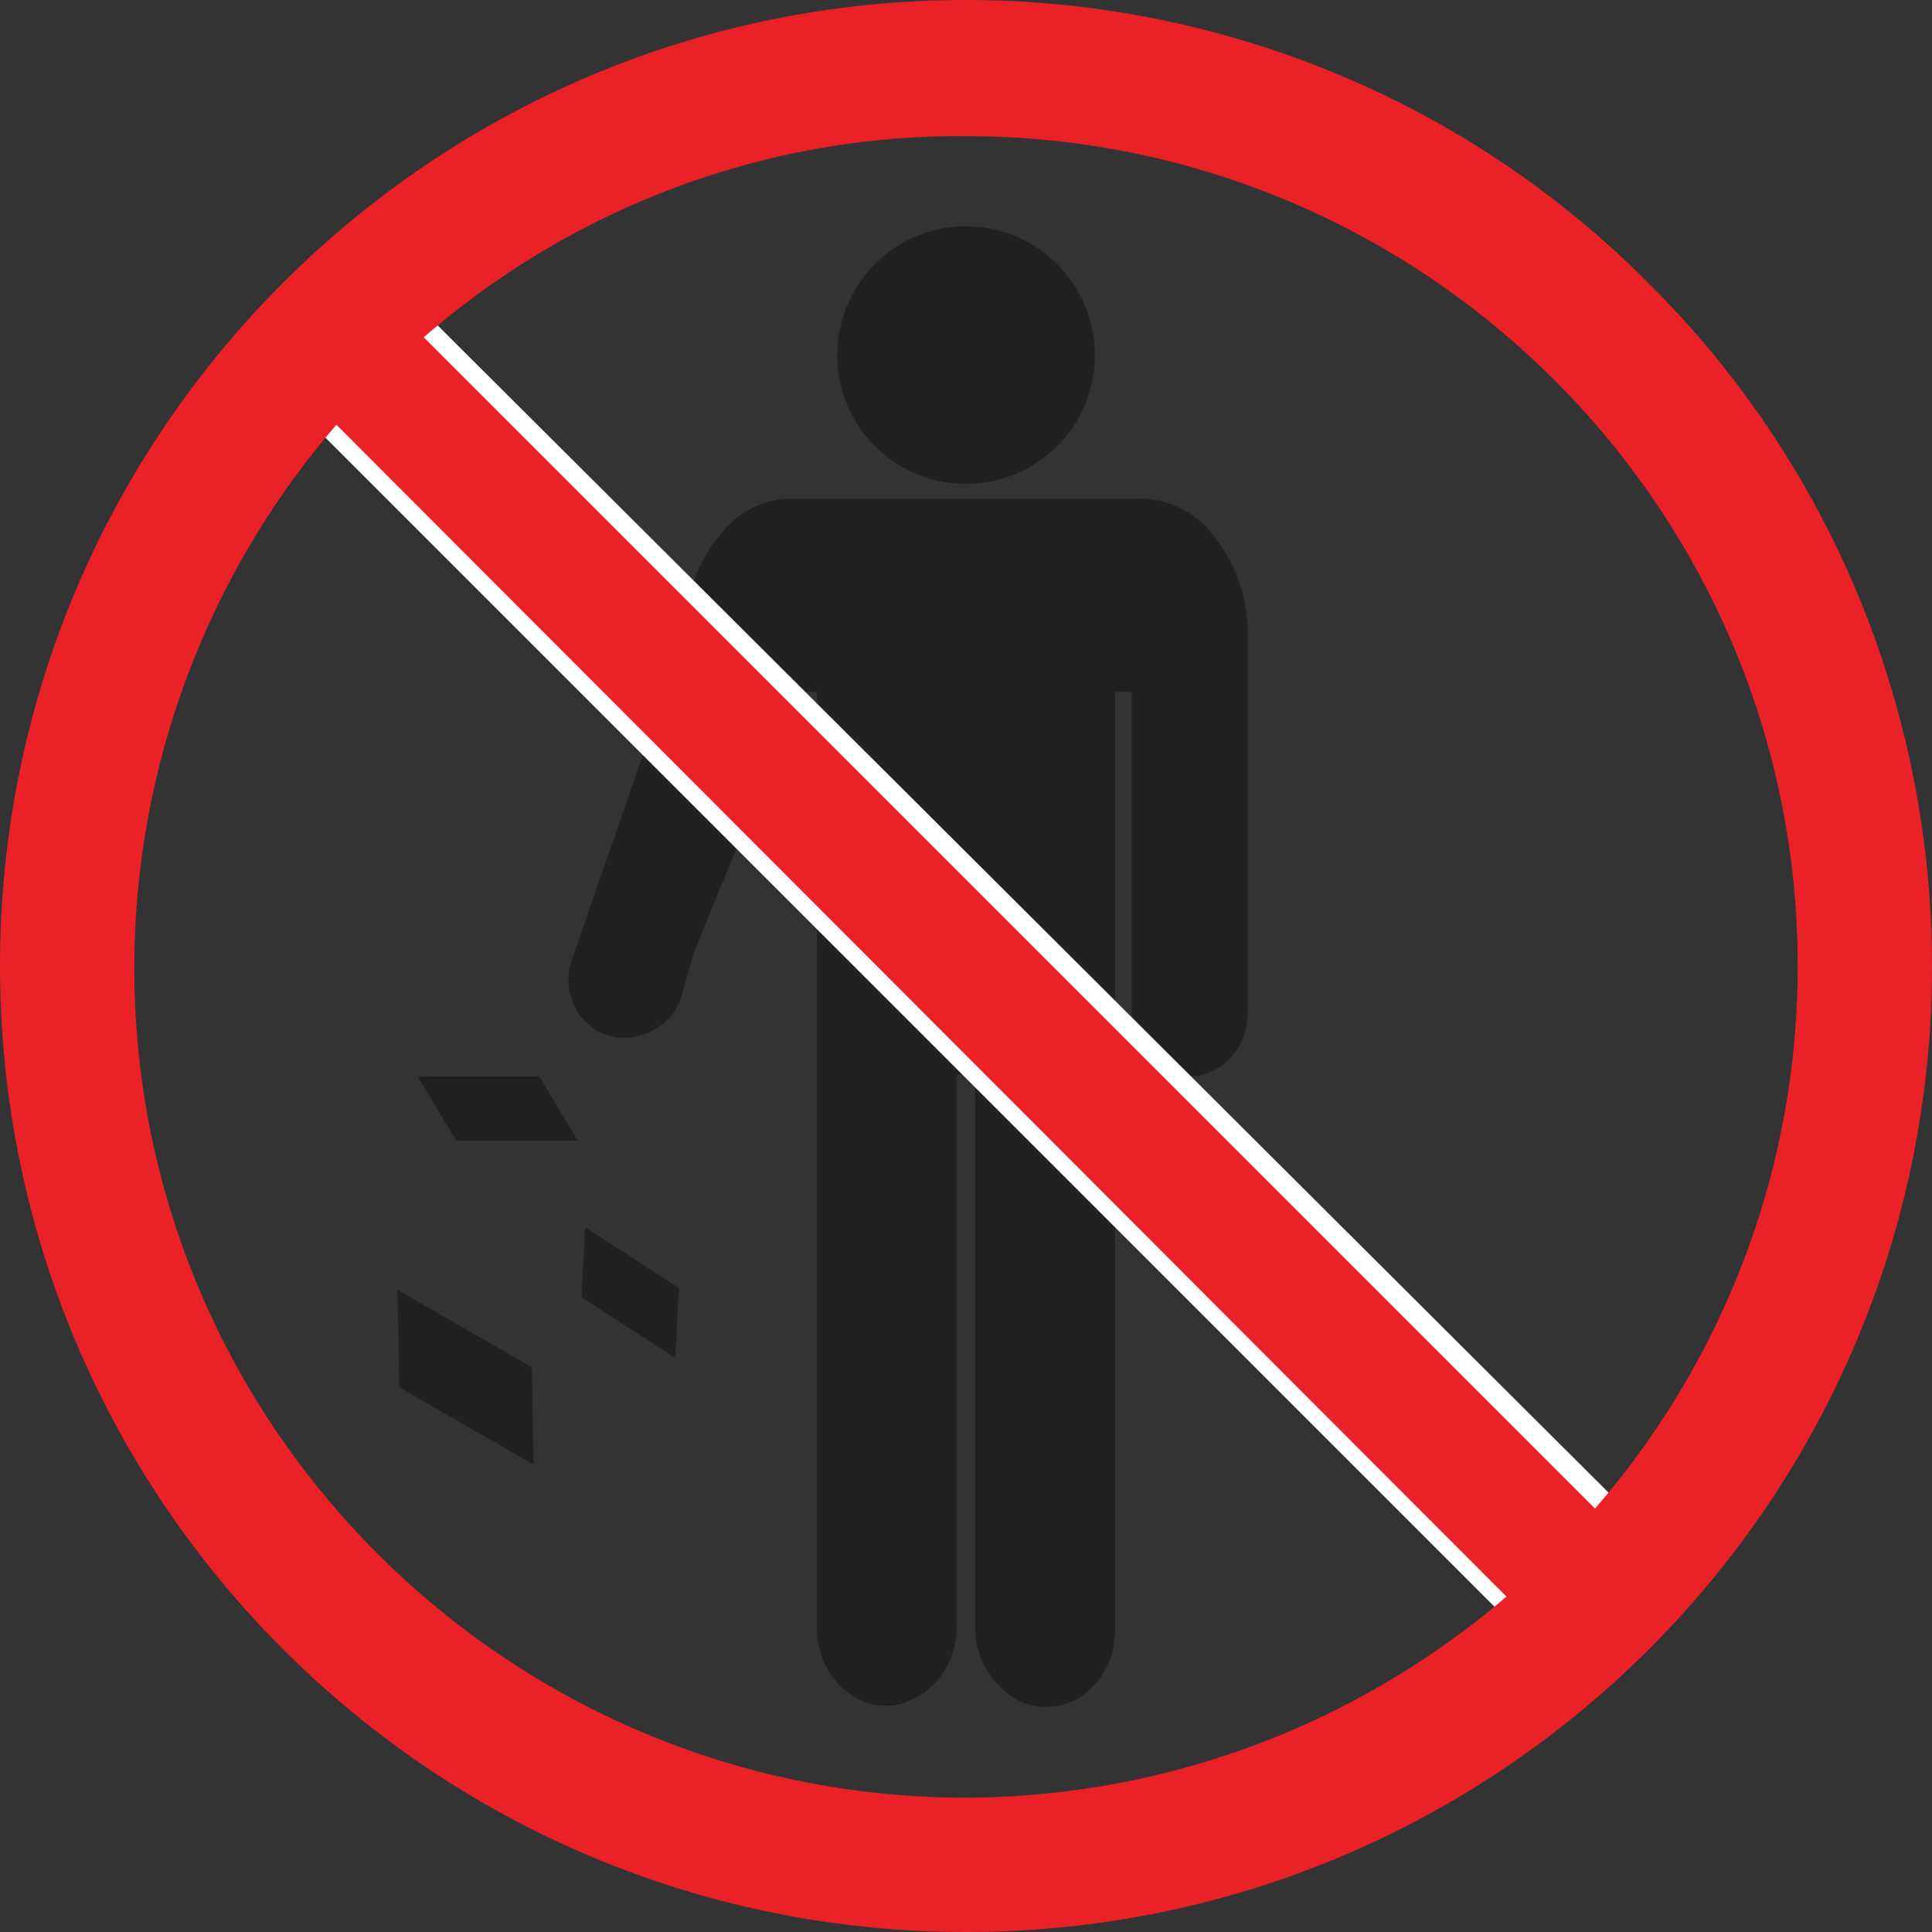 <?xml version="1.0" encoding="utf-8"?>
<!-- Generator: Adobe Illustrator 22.1.0, SVG Export Plug-In . SVG Version: 6.00 Build 0)  -->
<svg version="1.1" id="Layer_1" xmlns="http://www.w3.org/2000/svg" xmlns:xlink="http://www.w3.org/1999/xlink" x="0px" y="0px"
	 viewBox="0 0 105 105" style="enable-background:new 0 0 105 105;" xml:space="preserve">
<rect x="0" y="0" width="105" height="105" fill="#333333" stroke="none"/>
<style type="text/css">
	.st0{fill:#212121;}
	.st1{fill:#EA2227;}
	.st2{fill:#FFFFFF;}
</style>
<title>notice3</title>
<path class="st0" d="M66.1,29.3c-0.9-1.3-2.3-2.1-3.9-2.2H42.8c-1.5,0.1-2.8,0.8-3.7,2c-1.3,1.6-2,3.7-2,5.7l-6,17.3
	c-0.4,1.1-0.2,2.3,0.5,3.2c0.3,0.3,0.6,0.6,1,0.8c0.8,0.4,1.8,0.4,2.7,0c0.9-0.4,1.6-1.2,1.8-2.2c0.2-0.7,0.4-1.4,0.6-2.1l5.8-14.2
	h0.9v50.9c0,1.5,0.7,2.9,2,3.7c1,0.6,2.2,0.7,3.3,0.1c1.4-0.7,2.3-2.2,2.3-3.9V58.4h1v30.1c0,1.6,0.9,3.1,2.3,3.9
	c1,0.5,2.3,0.5,3.3-0.1c1.3-0.8,2-2.2,2-3.7V37.6h0.9v17.5c0,1.3,0.7,2.5,1.9,3.1c0.9,0.4,1.9,0.4,2.7-0.1c1.1-0.6,1.7-1.8,1.7-3
	V34.8C67.9,32.8,67.3,30.9,66.1,29.3z"/>
<circle class="st0" cx="52.5" cy="19.3" r="7"/>
<polygon class="st0" points="31.4,62 24.8,62 22.7,58.5 29.3,58.5 "/>
<polygon class="st0" points="29,79.6 21.7,75.4 21.6,70.1 28.9,74.3 "/>
<polygon class="st0" points="36.7,73.8 31.6,70.5 31.8,66.7 36.9,70 "/>
<rect x="48.7" y="6.5" transform="matrix(0.707 -0.707 0.707 0.707 -21.753 52.498)" class="st1" width="7.7" height="91.9"/>
<path class="st2" d="M22.7,18L87,82.3l-4.8,4.8L17.9,22.7L22.7,18 M22.7,16.7L22,17.3L17.3,22l-0.7,0.7l0.7,0.7l64.3,64.3l0.7,0.7
	l0.7-0.7l4.8-4.8l0.7-0.7l-0.7-0.7L23.4,17.3L22.7,16.7L22.7,16.7z"/>
<path class="st1" d="M52.5,7.4c24.9,0,45.2,20.2,45.2,45.1S77.4,97.6,52.5,97.7c-24.9,0-45.2-20.2-45.2-45.1
	c0-12,4.8-23.5,13.2-31.9C29,12.1,40.5,7.3,52.5,7.4 M52.5,0C23.5,0,0,23.5,0,52.5c0,29,23.5,52.5,52.5,52.5S105,81.5,105,52.5
	c0-13.9-5.5-27.3-15.4-37.1C79.8,5.5,66.4,0,52.5,0z"/>
</svg>
